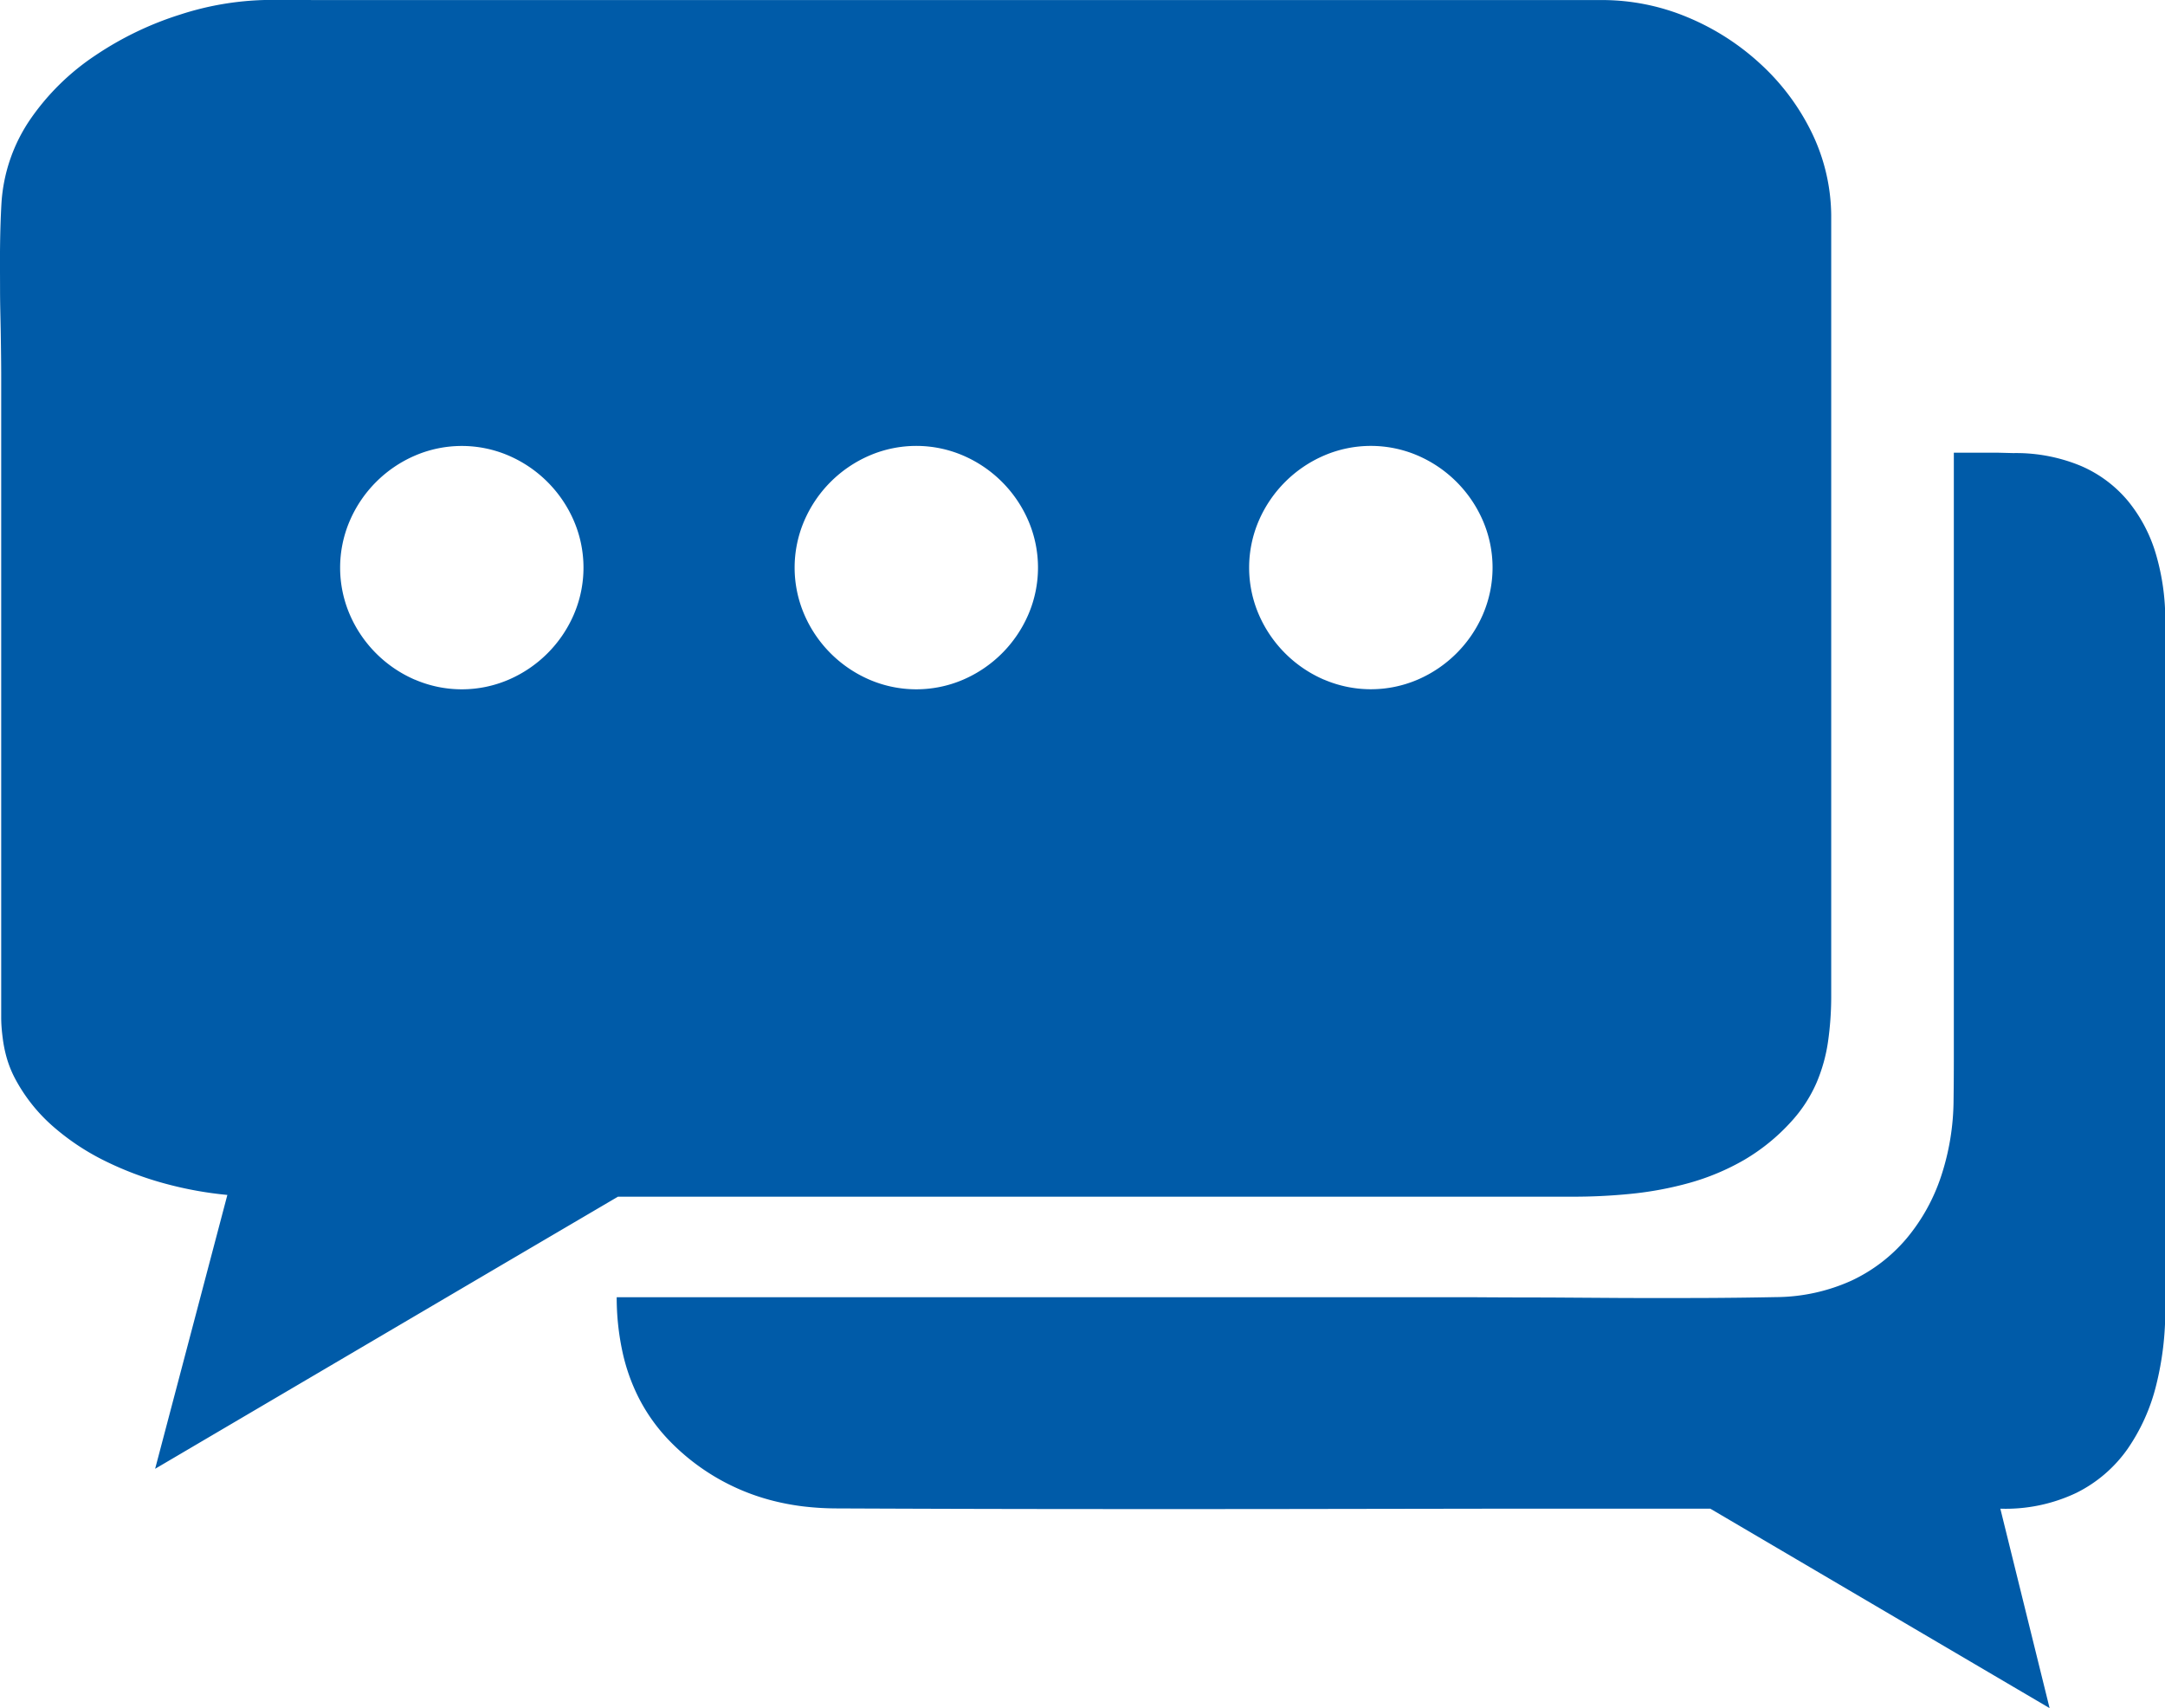 <svg xmlns="http://www.w3.org/2000/svg" xmlns:xlink="http://www.w3.org/1999/xlink" width="39.565" height="31.208" viewBox="0 0 39.565 31.208">
  <path id="icon-text" d="M240.525,213.006h-.812v8.726q0,.388,0,.777t0,.777q0,.389,0,.777t-.005.777a4.511,4.511,0,0,1-.227,1.385,3.46,3.46,0,0,1-.629,1.135,2.956,2.956,0,0,1-1.012.775,3.393,3.393,0,0,1-1.375.3q-.7.014-1.391.016t-1.392,0l-1.392-.009q-.7,0-1.391-.005H215.277a4.69,4.69,0,0,0,.1.972,3.5,3.5,0,0,0,.3.861,3.257,3.257,0,0,0,.523.747,4,4,0,0,0,1.883,1.126,4.384,4.384,0,0,0,.593.115,5.2,5.2,0,0,0,.615.038q2,.009,3.993.011t3.993,0l3.993-.006q2,0,3.993,0l1.55.911,1.55.911,1.55.911,1.55.911-.225-.911-.225-.911-.225-.911-.225-.911a3.013,3.013,0,0,0,1.389-.289,2.5,2.5,0,0,0,.934-.8,3.531,3.531,0,0,0,.526-1.172,5.59,5.59,0,0,0,.165-1.392v-9.025q0-.443,0-.885t0-.885q0-.443,0-.885t0-.885a4.241,4.241,0,0,0-.17-1.221,2.759,2.759,0,0,0-.511-.973,2.3,2.3,0,0,0-.864-.643,3.083,3.083,0,0,0-1.231-.233Zm-28.937,4.147a2.278,2.278,0,0,1-1.188-1.188,2.168,2.168,0,0,1,0-1.717,2.278,2.278,0,0,1,1.188-1.188,2.168,2.168,0,0,1,1.717,0,2.28,2.28,0,0,1,1.188,1.188,2.167,2.167,0,0,1,0,1.716,2.279,2.279,0,0,1-1.188,1.188,2.168,2.168,0,0,1-1.717,0m8.306,0a2.278,2.278,0,0,1-1.188-1.188,2.168,2.168,0,0,1,0-1.717,2.278,2.278,0,0,1,1.188-1.188,2.168,2.168,0,0,1,1.717,0,2.278,2.278,0,0,1,1.188,1.188,2.169,2.169,0,0,1,0,1.717,2.277,2.277,0,0,1-1.188,1.188,2.169,2.169,0,0,1-1.717,0m8.307,0a2.28,2.28,0,0,1-1.189-1.188,2.167,2.167,0,0,1,0-1.717,2.28,2.28,0,0,1,1.189-1.188,2.167,2.167,0,0,1,1.717,0,2.281,2.281,0,0,1,1.188,1.188,2.165,2.165,0,0,1,0,1.716,2.28,2.28,0,0,1-1.188,1.188,2.172,2.172,0,0,1-.858.177h0a2.174,2.174,0,0,1-.859-.177m-18.509-12.418-.8,0A5.433,5.433,0,0,0,207.3,205a5.987,5.987,0,0,0-1.545.743,4.393,4.393,0,0,0-1.191,1.166,3.046,3.046,0,0,0-.53,1.534c-.015.263-.023.528-.026.793s0,.531,0,.8.009.532.013.8.008.53.008.794v11.308c0,.13,0,.258,0,.385s.011.251.027.374a2.4,2.4,0,0,0,.074.367,2,2,0,0,0,.145.364,3.08,3.08,0,0,0,.7.887,4.38,4.38,0,0,0,.969.641,6.025,6.025,0,0,0,1.106.412,6.736,6.736,0,0,0,1.112.2l-.33,1.251-.33,1.251-.33,1.251-.33,1.251,2.112-1.242,2.112-1.242,2.112-1.242L215.3,226.6H232.71a10.474,10.474,0,0,0,1.1-.052,6.312,6.312,0,0,0,1.071-.2,4.333,4.333,0,0,0,.992-.415,3.642,3.642,0,0,0,.864-.7,2.574,2.574,0,0,0,.464-.708,3.007,3.007,0,0,0,.213-.759,5.844,5.844,0,0,0,.058-.8c0-.272,0-.549,0-.829V211.988q0-.416,0-.832t0-.833q0-.416,0-.833t0-.832a3.526,3.526,0,0,0-.363-1.516,4.187,4.187,0,0,0-.939-1.248,4.514,4.514,0,0,0-1.329-.847,4.045,4.045,0,0,0-1.534-.312H209.691" transform="translate(-204.007 -204.734)" fill="#005ba8"/>
</svg>
